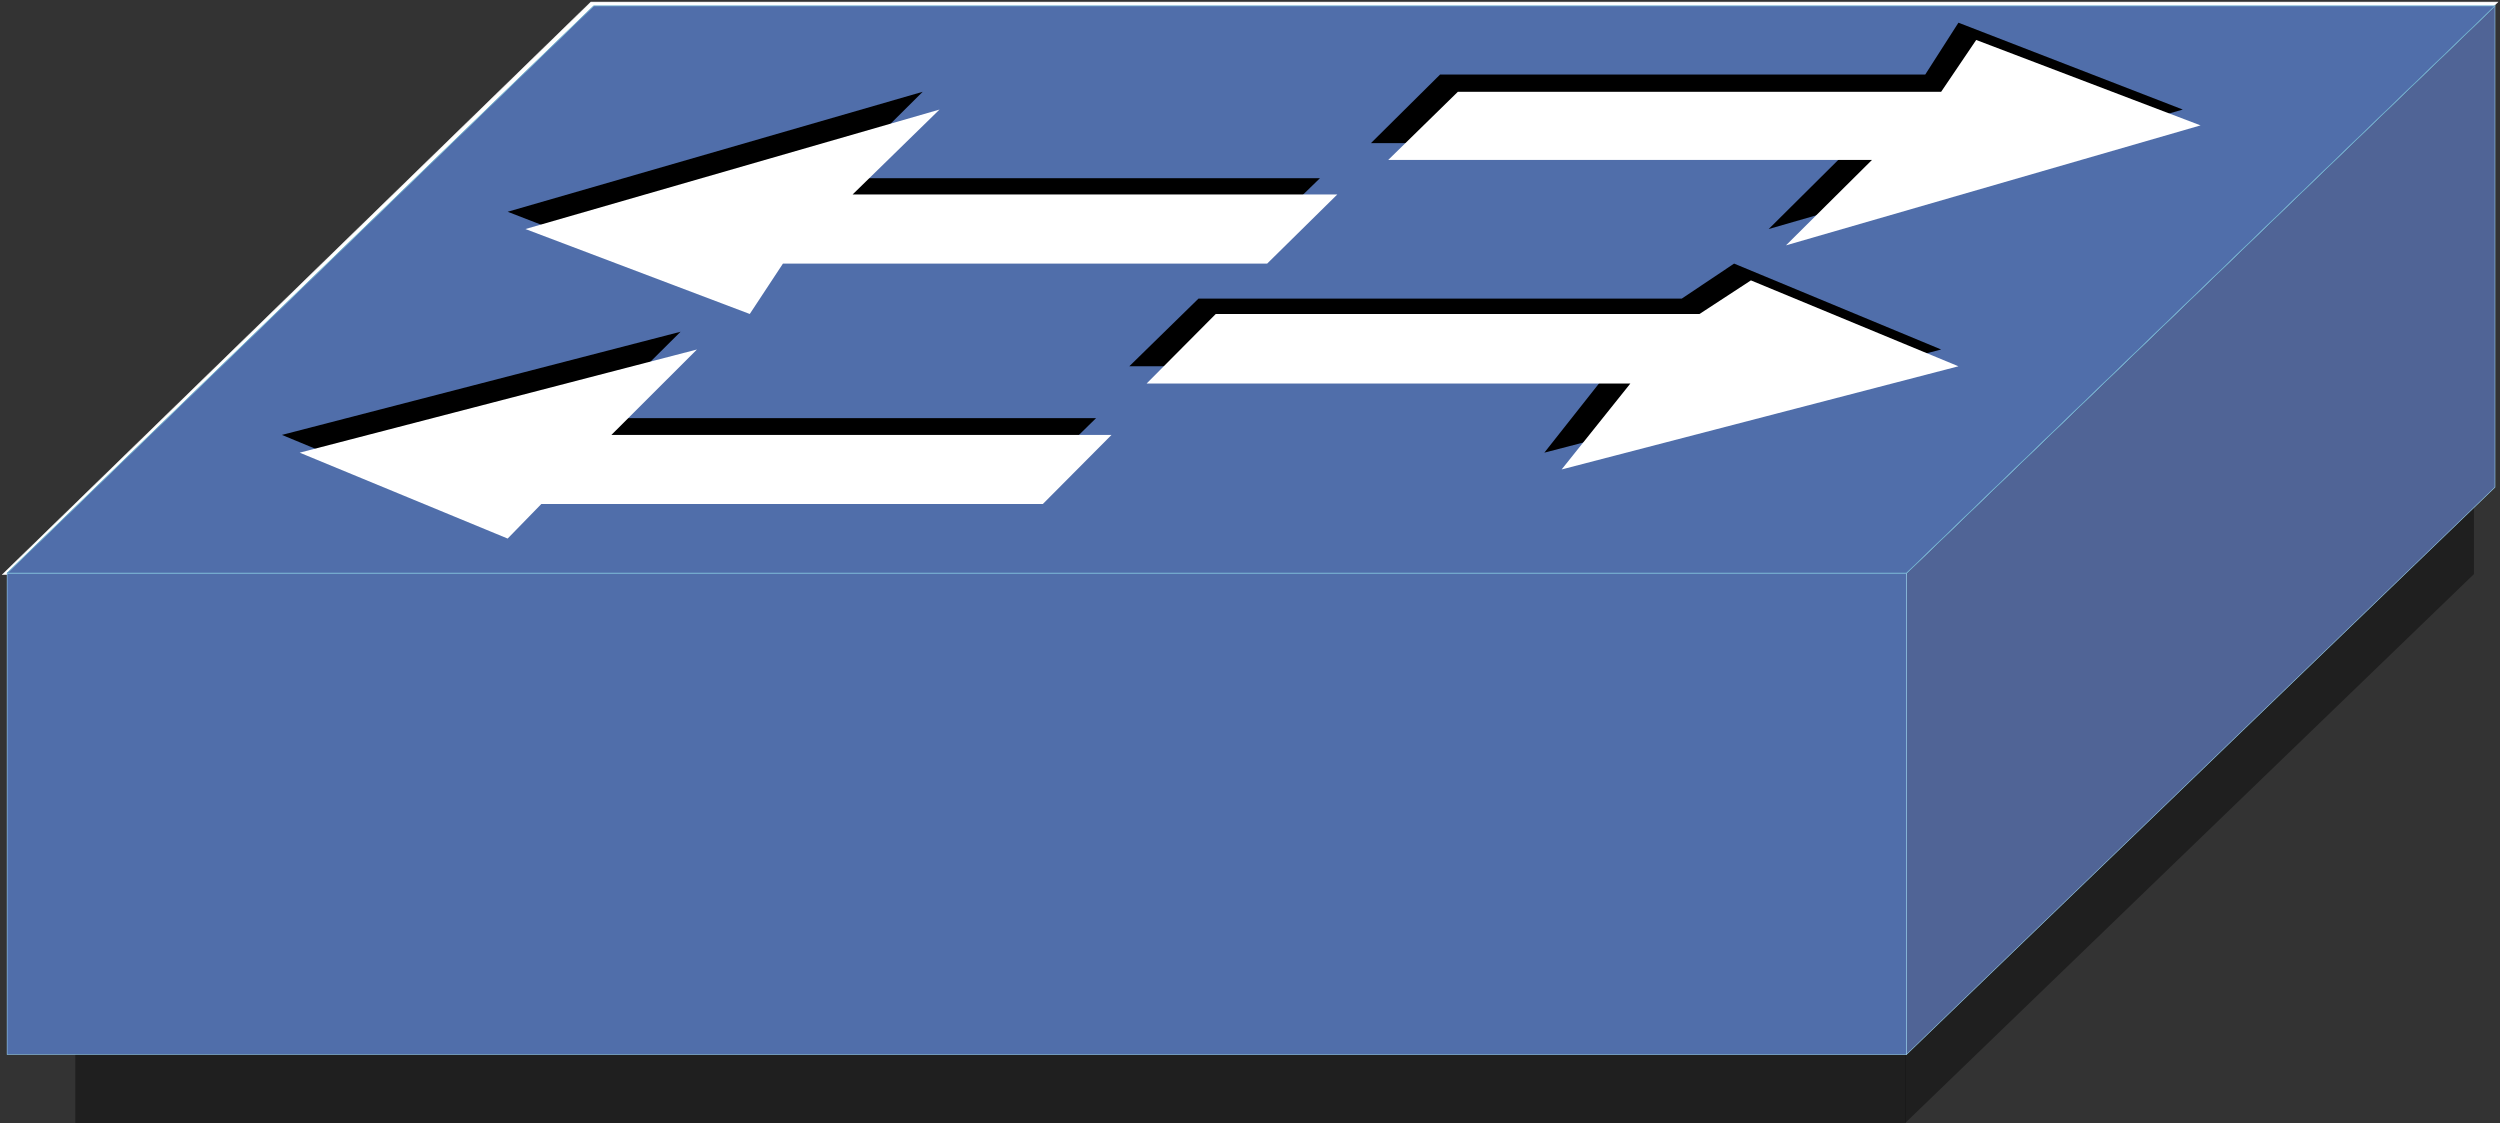 <?xml version="1.0" encoding="UTF-8" standalone="no"?>
<!-- Created with Inkscape (http://www.inkscape.org/) -->
<svg
   xmlns:dc="http://purl.org/dc/elements/1.1/"
   xmlns:cc="http://web.resource.org/cc/"
   xmlns:rdf="http://www.w3.org/1999/02/22-rdf-syntax-ns#"
   xmlns:svg="http://www.w3.org/2000/svg"
   xmlns="http://www.w3.org/2000/svg"
   xmlns:xlink="http://www.w3.org/1999/xlink"
   xmlns:sodipodi="http://sodipodi.sourceforge.net/DTD/sodipodi-0.dtd"
   xmlns:inkscape="http://www.inkscape.org/namespaces/inkscape"
   id="svg1998"
   sodipodi:version="0.32"
   inkscape:version="0.45"
   width="71.851"
   height="32.285"
   version="1.0"
   sodipodi:docbase="/home/grossmj/workspace/gns3/svg/symbols"
   sodipodi:docname="switch.svg"
   inkscape:output_extension="org.inkscape.output.svg.inkscape"
   sodipodi:modified="true">
  <rect width="100%" height="100%" fill="#333333" stroke="none"/>
  <defs
     id="defs2001">
    <linearGradient
       inkscape:collect="always"
       id="linearGradient6603">
      <stop
         style="stop-color:#506eaa;stop-opacity:1;"
         offset="0"
         id="stop6605" />
      <stop
         style="stop-color:#506eaa;stop-opacity:0;"
         offset="1"
         id="stop6607" />
    </linearGradient>
    <marker
       inkscape:stockid="Arrow2Lstart"
       orient="auto"
       refY="0"
       refX="0"
       id="Arrow2Lstart"
       style="overflow:visible">
      <path
         id="path11918"
         style="font-size:12px;fill-rule:evenodd;stroke-width:0.625;stroke-linejoin:round"
         d="M 8.719,4.034 L -2.207,0.016 L 8.719,-4.002 C 6.973,-1.63 6.983,1.616 8.719,4.034 z "
         transform="matrix(1.1,0,0,1.1,1.1,0)" />
    </marker>
    <marker
       inkscape:stockid="Arrow1Send"
       orient="auto"
       refY="0"
       refX="0"
       id="Arrow1Send"
       style="overflow:visible">
      <path
         id="path11921"
         d="M 0,0 L 5,-5 L -12.5,0 L 5,5 L 0,0 z "
         style="fill-rule:evenodd;stroke:black;stroke-width:1pt;marker-start:none"
         transform="matrix(-0.2,0,0,-0.2,-1.2,0)" />
    </marker>
    <marker
       inkscape:stockid="Arrow1Lstart"
       orient="auto"
       refY="0"
       refX="0"
       id="Arrow1Lstart"
       style="overflow:visible">
      <path
         id="path11936"
         d="M 0,0 L 5,-5 L -12.5,0 L 5,5 L 0,0 z "
         style="fill-rule:evenodd;stroke:black;stroke-width:1pt;marker-start:none"
         transform="matrix(0.8,0,0,0.8,10,0)" />
    </marker>
    <linearGradient
       inkscape:collect="always"
       xlink:href="#linearGradient6603"
       id="linearGradient6609"
       x1="2.28"
       y1="1.452"
       x2="-0.413"
       y2="1.465"
       gradientUnits="userSpaceOnUse"
       gradientTransform="matrix(1.119,0,0,1.093,-7.83372e-3,-0.354)" />
  </defs>
  <sodipodi:namedview
     inkscape:window-height="953"
     inkscape:window-width="1280"
     inkscape:pageshadow="2"
     inkscape:pageopacity="0.0"
     guidetolerance="10.0"
     gridtolerance="10.0"
     objecttolerance="10.0"
     borderopacity="1.0"
     bordercolor="#666666"
     pagecolor="#ffffff"
     id="base"
     showguides="true"
     inkscape:guide-bbox="true"
     inkscape:zoom="15.791667"
     inkscape:cx="36.465163"
     inkscape:cy="18.307443"
     inkscape:window-x="0"
     inkscape:window-y="25"
     inkscape:current-layer="g2038" />
  <path
     d="M 70.897,10.183 L 70.833,9.561 L 70.705,8.939 L 70.492,8.337 L 70.172,7.715 L 69.746,7.114 L 69.255,6.512 L 68.658,5.931 L 67.976,5.371 L 67.209,4.811 L 66.356,4.272 L 65.439,3.733 L 64.437,3.214 L 63.349,2.696 L 62.198,2.24 L 60.961,1.783 L 59.661,1.327 L 58.318,0.912 L 56.889,0.539 L 55.418,0.166 L 53.883,-0.166 L 52.305,-0.477 L 50.684,-0.768 L 49.021,-1.016 L 47.337,-1.265 L 45.61,-1.452 L 43.84,-1.618 L 42.049,-1.763 L 40.258,-1.867 L 38.446,-1.95 L 36.612,-2.012 L 34.8,-2.012 L 34.8,-2.012 L 32.966,-2.012 L 31.133,-1.95 L 29.342,-1.867 L 27.529,-1.763 L 25.738,-1.618 L 23.99,-1.452 L 22.242,-1.265 L 20.557,-1.016 L 18.894,-0.768 L 17.274,-0.477 L 15.696,-0.166 L 14.161,0.166 L 12.689,0.539 L 11.261,0.912 L 9.918,1.327 L 8.617,1.783 L 7.38,2.24 L 6.229,2.696 L 5.142,3.214 L 4.14,3.733 L 3.223,4.272 L 2.37,4.811 L 1.602,5.371 L 0.941,5.931 L 0.323,6.512 L -0.167,7.114 L -0.594,7.715 L -0.914,8.337 L -1.148,8.939 L -1.276,9.561 L -1.319,10.183 L -1.319,10.183 L -1.276,10.805 L -1.148,11.407 L -0.914,12.029 L -0.594,12.61 L -0.167,13.232 L 0.323,13.812 L 0.941,14.414 L 1.602,14.995 L 2.37,15.555 L 3.223,16.073 L 4.14,16.612 L 5.142,17.151 L 6.229,17.628 L 7.38,18.105 L 8.617,18.582 L 9.918,19.018 L 11.261,19.433 L 12.689,19.806 L 14.161,20.179 L 15.696,20.511 L 17.274,20.843 L 18.894,21.113 L 20.557,21.382 L 22.242,21.61 L 23.99,21.797 L 25.738,21.963 L 27.529,22.108 L 29.342,22.212 L 31.133,22.295 L 32.966,22.357 L 34.8,22.357 L 34.8,22.357 L 36.612,22.357 L 38.446,22.295 L 40.258,22.212 L 42.049,22.108 L 43.84,21.963 L 45.61,21.797 L 47.337,21.61 L 49.021,21.382 L 50.684,21.113 L 52.305,20.843 L 53.883,20.511 L 55.418,20.179 L 56.889,19.806 L 58.318,19.433 L 59.661,19.018 L 60.961,18.582 L 62.198,18.105 L 63.349,17.628 L 64.437,17.151 L 65.439,16.612 L 66.356,16.073 L 67.209,15.555 L 67.976,14.995 L 68.658,14.414 L 69.255,13.812 L 69.746,13.232 L 70.172,12.61 L 70.492,12.029 L 70.705,11.407 L 70.833,10.805 L 70.897,10.183"
     id="path10"
     style="fill:none;fill-opacity:1;stroke:none;stroke-width:0.001" />
  <path
     d="M 70.47,10.76 L 70.428,10.098 L 70.3,9.479 L 70.065,8.838 L 69.746,8.198 L 69.34,7.579 L 68.807,6.939 L 68.274,6.342 L 67.571,5.724 L 66.825,5.149 L 65.972,4.553 L 65.034,4.023 L 64.053,3.471 L 62.965,2.94 L 61.835,2.455 L 60.62,1.946 L 59.319,1.527 L 57.955,1.085 L 56.569,0.665 L 55.098,0.29 L 53.584,-0.086 L 52.006,-0.395 L 50.386,-0.704 L 48.744,-0.947 L 47.06,-1.212 L 45.354,-1.411 L 43.584,-1.588 L 41.815,-1.743 L 40.024,-1.853 L 38.233,-1.941 L 36.399,-1.986 L 34.587,-2.008 L 34.587,-2.008 L 32.753,-1.986 L 30.962,-1.941 L 29.15,-1.853 L 27.359,-1.743 L 25.589,-1.588 L 23.841,-1.411 L 22.114,-1.212 L 20.429,-0.947 L 18.766,-0.704 L 17.167,-0.395 L 15.589,-0.086 L 14.076,0.29 L 12.626,0.665 L 11.219,1.085 L 9.854,1.527 L 8.575,1.946 L 7.359,2.455 L 6.208,2.94 L 5.121,3.471 L 4.119,4.023 L 3.223,4.553 L 2.37,5.149 L 1.603,5.724 L 0.942,6.342 L 0.345,6.939 L -0.167,7.579 L -0.572,8.198 L -0.892,8.838 L -1.127,9.479 L -1.254,10.098 L -1.318,10.76 L -1.318,10.76 L -1.254,11.423 L -1.127,12.064 L -0.892,12.704 L -0.572,13.323 L -0.167,13.963 L 0.345,14.582 L 0.942,15.178 L 1.603,15.797 L 2.37,16.371 L 3.223,16.968 L 4.119,17.52 L 5.121,18.05 L 6.208,18.58 L 7.359,19.088 L 8.575,19.552 L 9.854,19.994 L 11.219,20.436 L 12.626,20.833 L 14.076,21.231 L 15.589,21.584 L 17.167,21.938 L 18.766,22.203 L 20.429,22.49 L 22.114,22.733 L 23.841,22.932 L 25.589,23.131 L 27.359,23.263 L 29.15,23.374 L 30.962,23.462 L 32.753,23.506 L 34.587,23.528 L 34.587,23.528 L 36.399,23.506 L 38.233,23.462 L 40.024,23.374 L 41.815,23.263 L 43.584,23.131 L 45.354,22.932 L 47.06,22.733 L 48.744,22.49 L 50.386,22.203 L 52.006,21.938 L 53.584,21.584 L 55.098,21.231 L 56.569,20.833 L 57.955,20.436 L 59.319,19.994 L 60.62,19.552 L 61.835,19.088 L 62.965,18.58 L 64.053,18.05 L 65.034,17.52 L 65.972,16.968 L 66.825,16.371 L 67.571,15.797 L 68.274,15.178 L 68.807,14.582 L 69.34,13.963 L 69.746,13.323 L 70.065,12.704 L 70.3,12.064 L 70.428,11.423 L 70.47,10.76"
     id="path12"
     style="fill:none;stroke:#aae6ff;stroke-width:0;stroke-miterlimit:4;stroke-dasharray:none" />
  <rect
     style="opacity:1;fill:#1e5a5a;fill-opacity:1;fill-rule:evenodd;stroke:#1e6464;stroke-width:1;stroke-linecap:round;stroke-linejoin:round;stroke-miterlimit:4;stroke-dasharray:none;stroke-dashoffset:0;stroke-opacity:1"
     id="rect1893"
     width="21.404"
     height="0"
     x="34.146"
     y="21.025"
     rx="13.805" />
  <g
     id="g2038"
     transform="matrix(13.433,0,0,13.792,-2.201,5.038)">
    <path
       id="path1902"
       d="M 4.245,0.832 L 5.508,-0.361 L 1.428,-0.361 L 0.169,0.832 L 4.245,0.832"
       style="fill:white;fill-opacity:1;stroke:white;stroke-width:0.001;stroke-opacity:1" />
    <path
       id="path13703"
       d="M 0.325,0.838 L 0.325,1.976 L 4.241,1.976 L 4.241,0.838 L 0.325,0.838"
       style="fill:black;fill-opacity:0.392;stroke:none;stroke-width:0.001" />
    <path
       id="path14592"
       d="M 4.24,1.004 L 5.457,-0.14 L 5.457,0.831 L 4.24,1.975 L 4.24,1.004"
       style="fill:black;fill-opacity:0.392;stroke:none;stroke-width:0.001" />
    <path
       id="path2005"
       d="M 0.179,0.829 L 0.179,1.832 L 4.243,1.832 L 4.243,0.829 L 0.179,0.829"
       style="fill:url(#linearGradient6609);fill-opacity:1;stroke:none;stroke-width:0.001" />
    <path
       id="path2007"
       d="M 0.179,0.829 L 0.179,1.832 L 4.243,1.832 L 4.243,0.829 L 0.179,0.829"
       style="opacity:1;fill:#506eaa;fill-opacity:1;stroke:#aae6ff;stroke-width:0.001" />
    <path
       id="path2009"
       d="M 4.243,0.829 L 5.502,-0.353 L 5.502,0.65 L 4.243,1.832 L 4.243,0.829"
       style="fill:#506496;fill-opacity:1;stroke:none;stroke-width:0.001" />
    <path
       id="path2011"
       d="M 4.243,0.829 L 5.502,-0.353 L 5.502,0.65 L 4.243,1.832 L 4.243,0.829"
       style="fill:none;stroke:#aae6ff;stroke-width:0.001" />
    <path
       id="path2013"
       d="M 4.243,0.829 L 5.502,-0.353 L 1.434,-0.353 L 0.179,0.829 L 4.243,0.829"
       style="fill:#506eaa;fill-opacity:1;stroke:#aae6ff;stroke-width:0.001;stroke-opacity:1" />
    <path
       id="path2015"
       d="M 4.243,0.829 L 5.502,-0.353 L 1.434,-0.353 L 0.179,0.829 L 4.243,0.829"
       style="fill:none;stroke:#5097b4;stroke-width:0.001;stroke-opacity:1" />
    <path
       id="path2017"
       d="M 2.728,0.257 L 2.58,0.398 L 3.614,0.398 L 3.468,0.578 L 4.317,0.363 L 3.874,0.184 L 3.762,0.257 L 2.728,0.257"
       style="fill:black;stroke:none;stroke-width:0.001" />
    <path
       id="path2019"
       d="M 3.245,-0.21 L 3.097,-0.067 L 4.133,-0.067 L 3.948,0.112 L 4.834,-0.137 L 4.354,-0.318 L 4.283,-0.21 L 3.245,-0.21"
       style="fill:black;stroke:none;stroke-width:0.001" />
    <path
       id="path2021"
       d="M 2.358,0.65 L 2.509,0.506 L 1.434,0.506 L 1.62,0.326 L 0.767,0.541 L 1.213,0.721 L 1.288,0.65 L 2.358,0.65"
       style="fill:black;stroke:none;stroke-width:0.001" />
    <path
       id="path2023"
       d="M 2.84,0.146 L 2.988,0.006 L 1.952,0.006 L 2.138,-0.174 L 1.25,0.076 L 1.73,0.257 L 1.804,0.146 L 2.84,0.146"
       style="fill:black;stroke:none;stroke-width:0.001" />
    <path
       id="path2025"
       d="M 2.765,0.289 L 2.617,0.434 L 3.652,0.434 L 3.505,0.613 L 4.354,0.398 L 3.91,0.219 L 3.8,0.289 L 2.765,0.289"
       style="fill:white;stroke:none;stroke-width:0.001" />
    <path
       id="path2027"
       d="M 3.283,-0.174 L 3.134,-0.032 L 4.169,-0.032 L 3.985,0.146 L 4.872,-0.104 L 4.392,-0.282 L 4.317,-0.174 L 3.283,-0.174"
       style="fill:white;stroke:none;stroke-width:0.001" />
    <path
       id="path2029"
       d="M 2.395,0.685 L 2.542,0.541 L 1.472,0.541 L 1.655,0.363 L 0.805,0.578 L 1.25,0.757 L 1.322,0.685 L 2.395,0.685"
       style="fill:white;stroke:none;stroke-width:0.001" />
    <path
       id="path2031"
       d="M 2.875,0.184 L 3.025,0.04 L 1.988,0.04 L 2.174,-0.137 L 1.288,0.112 L 1.768,0.289 L 1.839,0.184 L 2.875,0.184"
       style="fill:white;stroke:none;stroke-width:0.001" />
  </g>
</svg>
